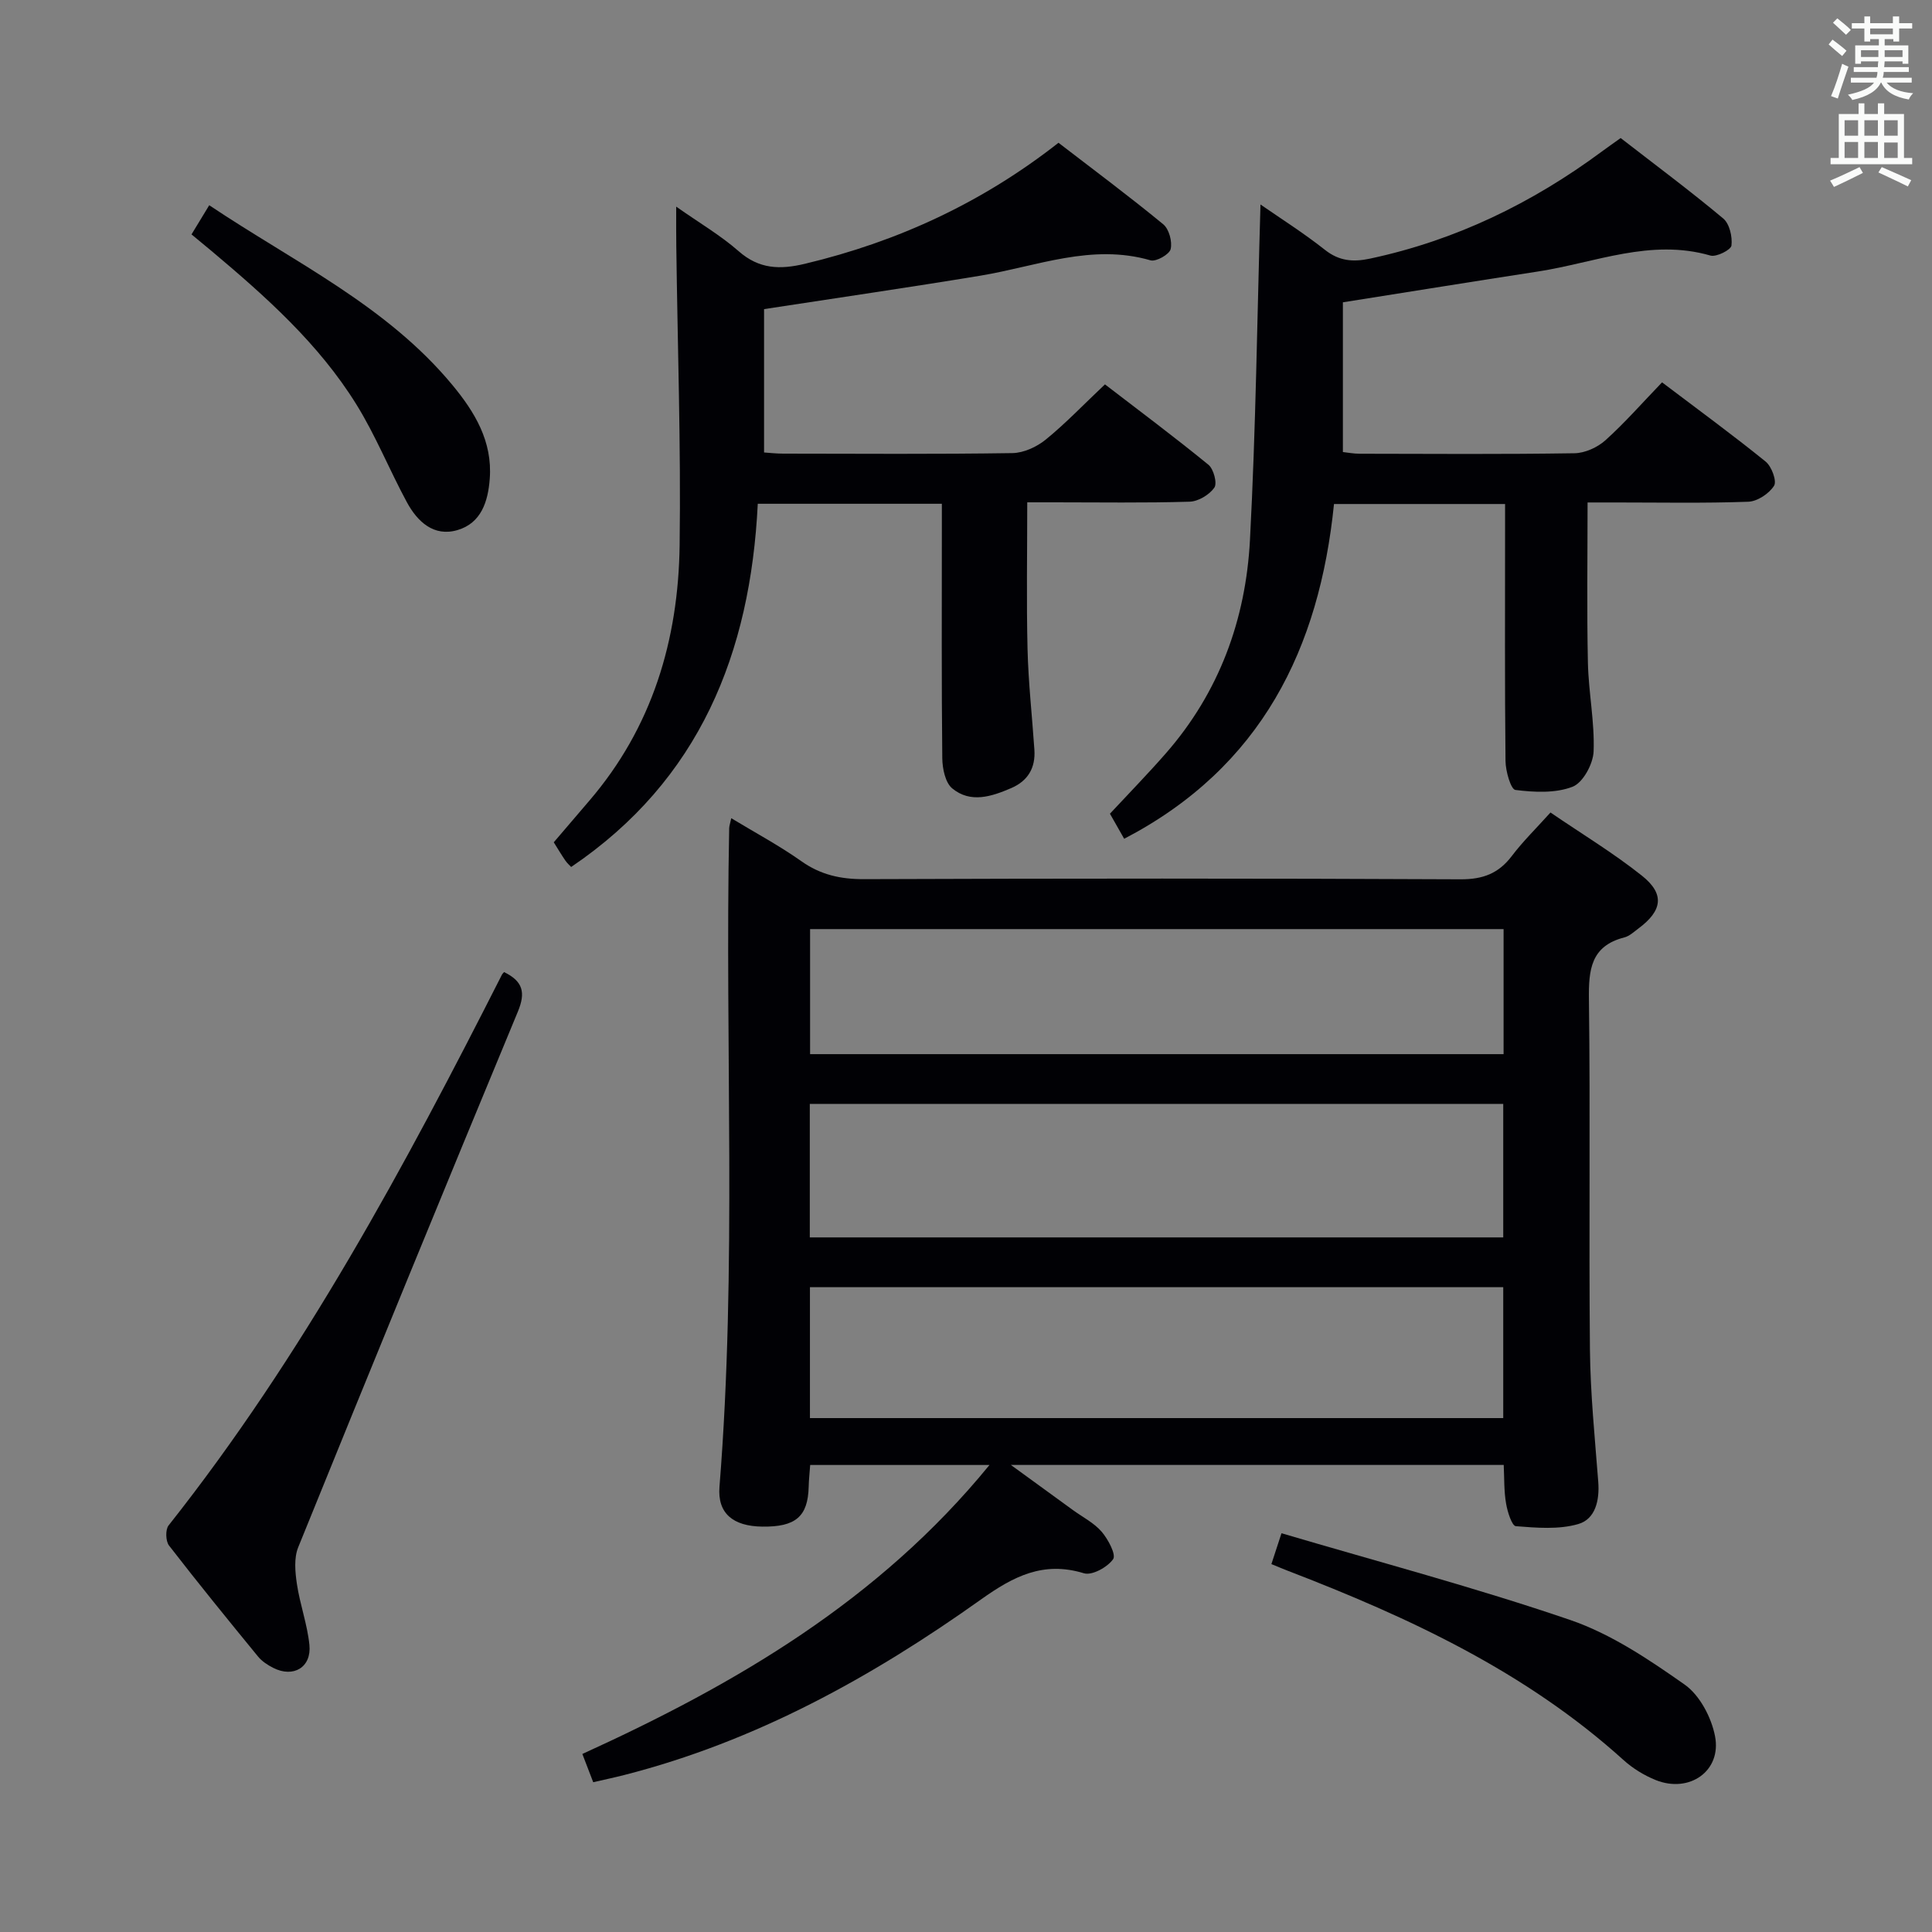<svg enable-background="new 0 0 400 400" viewBox="0 0 400 400" xmlns="http://www.w3.org/2000/svg"><rect x="0" y="0" width="400" height="400" fill="#808080" stroke="none"/><g fill="#010105"><path d="m311.33 303.3c-33.81 0-67.21 0-102.04 0 4.96 3.61 8.89 6.47 12.83 9.33 2.02 1.47 4.37 2.65 5.96 4.49 1.34 1.56 3.04 4.75 2.38 5.69-1.16 1.66-4.37 3.43-6.04 2.92-8.41-2.57-14.57.62-21.3 5.41-22.59 16.09-46.69 29.41-73.85 36.35-2.06.53-4.14.96-6.45 1.5-.74-1.93-1.38-3.59-2.25-5.85 31.71-14.45 61.33-31.71 84.29-59.83-12.95 0-24.85 0-37.12 0-.11 1.6-.28 3.05-.31 4.51-.16 6.16-2.69 8.34-9.61 8.25-6.04-.08-9.31-2.73-8.86-8.26 3.64-45.41 1.1-90.9 2.01-136.34.01-.47.19-.94.43-2.07 5 3.03 9.94 5.67 14.48 8.88 4.01 2.85 8.16 3.76 13.03 3.74 41.16-.15 82.32-.17 123.49.03 4.63.02 7.87-1.21 10.61-4.83 2.29-3.02 5.03-5.7 8-9 6.45 4.41 13 8.36 18.93 13.08 4.77 3.8 4.24 7.24-.7 10.92-.93.69-1.87 1.59-2.93 1.86-6.96 1.78-7.42 6.69-7.34 12.86.31 24.16-.03 48.33.21 72.49.09 9.12 1.02 18.24 1.72 27.35.3 3.85-.59 7.74-4.14 8.76-4.04 1.17-8.62.78-12.92.44-.81-.06-1.74-2.98-2.02-4.68-.45-2.56-.36-5.21-.49-8zm-143.67-47.11h143.57c0-9.46 0-18.53 0-27.64-48.02 0-95.67 0-143.57 0zm.03 37.41h143.54c0-9.11 0-17.99 0-27.1-47.94 0-95.6 0-143.54 0zm143.61-101.24c-48.12 0-95.8 0-143.58 0v25.89h143.58c0-8.74 0-17.16 0-25.89z"/><path d="m140 42.78c4.86 3.42 9.21 5.96 12.92 9.22 4.25 3.74 8.57 3.85 13.75 2.61 19.18-4.58 36.66-12.64 52.48-25.05 7.33 5.64 14.64 11.08 21.68 16.87 1.21.99 1.91 3.6 1.54 5.15-.26 1.09-3.01 2.65-4.16 2.32-12.2-3.54-23.54 1.24-35.2 3.17-14.71 2.43-29.47 4.57-44.82 6.93v29.68c1.07.07 2.51.24 3.95.24 15.82.02 31.65.13 47.47-.11 2.34-.04 5.03-1.28 6.89-2.79 4.12-3.35 7.8-7.22 12.27-11.44 6.87 5.28 14.27 10.8 21.42 16.64 1.08.88 1.86 3.83 1.23 4.74-1.04 1.48-3.33 2.86-5.13 2.91-9.32.28-18.65.13-27.98.13-1.78 0-3.57 0-5.63 0 0 10.46-.18 20.41.06 30.35.17 6.97.95 13.92 1.42 20.88.25 3.72-1.31 6.43-4.78 7.93-4.08 1.76-8.43 3.2-12.23.07-1.44-1.19-2.03-4.09-2.06-6.23-.17-15.66-.09-31.31-.09-46.97 0-1.8 0-3.61 0-5.73-12.73 0-25.11 0-38.11 0-1.52 30.92-12.03 57.21-38.64 75.2-.33-.36-.84-.8-1.2-1.33-.75-1.09-1.43-2.23-2.4-3.78 2.42-2.83 4.86-5.7 7.31-8.55 13.09-15.22 18.49-33.34 18.75-52.94.28-20.62-.43-41.26-.69-61.9-.04-2.44-.02-4.91-.02-8.22z"/><path d="m232.75 173.66c-.99-1.74-1.95-3.44-2.95-5.19 3.93-4.22 7.86-8.25 11.56-12.48 11.06-12.63 16.56-27.71 17.43-44.17 1.22-23.04 1.49-46.14 2.18-69.48 4.08 2.83 8.91 5.88 13.36 9.4 2.95 2.33 5.85 2.54 9.29 1.81 17.7-3.77 33.56-11.47 48.04-22.19 1.19-.88 2.41-1.73 3.88-2.78 7.17 5.56 14.36 10.91 21.23 16.65 1.31 1.09 1.93 3.79 1.71 5.61-.11.9-3.12 2.42-4.35 2.07-12.38-3.58-23.88 1.48-35.7 3.3-13.27 2.04-26.53 4.19-40.4 6.38v31c.95.1 2.21.35 3.47.35 14.82.03 29.65.13 44.47-.1 2.18-.03 4.77-1.21 6.42-2.69 4.06-3.66 7.68-7.8 11.72-11.99 7.54 5.71 14.64 10.89 21.46 16.42 1.23 1 2.34 4.03 1.73 4.99-1.03 1.63-3.45 3.24-5.34 3.31-9.15.33-18.32.15-27.48.15-1.81 0-3.62 0-5.79 0 0 11.3-.17 22.24.07 33.18.13 6.13 1.41 12.26 1.18 18.36-.1 2.6-2.21 6.49-4.36 7.32-3.55 1.37-7.92 1.15-11.83.66-.95-.12-2.03-3.89-2.05-6-.17-15.82-.09-31.65-.09-47.47 0-1.81 0-3.61 0-5.73-11.86 0-23.26 0-35.42 0-3.02 29.81-14.93 54.46-43.44 69.31z"/><path d="m104.36 201.26c3.95 1.92 4.48 4.26 2.87 8.16-15.32 36.91-30.47 73.89-45.49 110.93-.9 2.22-.64 5.11-.27 7.59.63 4.24 2.16 8.37 2.59 12.61.47 4.66-3.32 6.89-7.5 4.76-1.16-.59-2.35-1.37-3.16-2.37-6.22-7.59-12.41-15.2-18.41-22.96-.7-.91-.77-3.28-.09-4.15 27.8-35.13 48.89-74.32 69.04-114.07.08-.15.22-.26.42-.5z"/><path d="m263.23 323.83c.71-2.16 1.3-3.97 2.09-6.39 20.2 5.97 40.23 11.27 59.78 17.96 8.46 2.9 16.28 8.17 23.68 13.37 3.13 2.2 5.55 6.8 6.3 10.7 1.39 7.19-5.3 11.86-12.26 9.08-2.42-.97-4.79-2.43-6.72-4.18-20.23-18.28-44.4-29.51-69.48-39.16-.92-.35-1.82-.74-3.39-1.38z"/><path d="m39.65 48.53c1.29-2.13 2.31-3.8 3.67-6.04 17.57 11.78 36.7 20.75 50.35 37.23 4.62 5.58 8.31 11.66 7.73 19.38-.35 4.76-1.78 9.21-6.69 10.65-4.9 1.44-8.29-1.75-10.47-5.77-3.62-6.69-6.47-13.83-10.47-20.27-7.8-12.57-18.76-22.32-29.98-31.75-1.26-1.05-2.53-2.1-4.14-3.43z"/></g><path d="m378.6 9.2.8-1c.9.7 1.9 1.4 2.9 2.3l-.9 1.1c-1.1-.9-2-1.7-2.8-2.4zm.5 10.7c.9-2.1 1.6-4.3 2.3-6.7.4.2.8.4 1.3.6-.7 2.1-1.5 4.3-2.2 6.6zm.4-15.2.9-.9c1 .8 2 1.6 2.8 2.4l-1 1c-1-.9-1.9-1.8-2.7-2.5zm12.5-1.3h1.2v1.4h2.7v1.1h-2.7v2.7h-1.2v-.5h-1.8v1.3h4.9v3.8h-1.2v-.5h-3.7c0 .4-.1.9-.1 1.2h5.1v1h-5.2c0 .5-.1.9-.2 1.2h6v1h-5.2c1.1 1.3 2.9 2 5.5 2.2-.4.4-.7.8-.9 1.3-2.9-.5-4.8-1.6-5.7-3.5h-.1c-.8 1.7-2.7 2.9-5.9 3.6-.2-.4-.6-.8-.9-1.1 2.8-.6 4.6-1.4 5.4-2.5h-4.8v-1h5.3c.1-.3.2-.7.2-1.2h-4.9v-1h5c0-.4 0-.8.1-1.2h-3.6v.5h-1.2v-3.8h4.9v-1.3h-1.8v.5h-1.2v-2.7h-2.6v-1.1h2.6v-1.4h1.2v1.4h4.7v-1.4zm-6.7 8.4h3.6c0-.4 0-.9 0-1.4h-3.6zm1.9-4.7h4.7v-1.2h-4.7zm6.7 3.3h-3.7v1.4h3.7z" fill="#fafbfa"/><path d="m384.7 21.4h1.3v2.2h2.8v-2.2h1.3v2.2h4.1v9.1h1.7v1.3h-16.9v-1.3h1.7v-9.1h4.1v-2.2zm.3 13.2.7 1.2c-1.8.9-3.8 1.9-6 2.9-.2-.4-.5-.8-.8-1.3 2.4-1 4.4-2 6.1-2.8zm-3.1-6.5h2.8v-3.2h-2.8zm0 4.6h2.8v-3.3h-2.8zm4.1-4.6h2.8v-3.2h-2.8zm0 4.6h2.8v-3.3h-2.8zm3.6 1.9c2.1.9 4.1 1.8 6.1 2.7l-.7 1.3c-2.2-1.1-4.2-2-6.1-2.9zm3.3-9.7h-2.8v3.2h2.8zm-2.8 7.8h2.8v-3.2h-2.8z" fill="#fafbfa"/></svg>